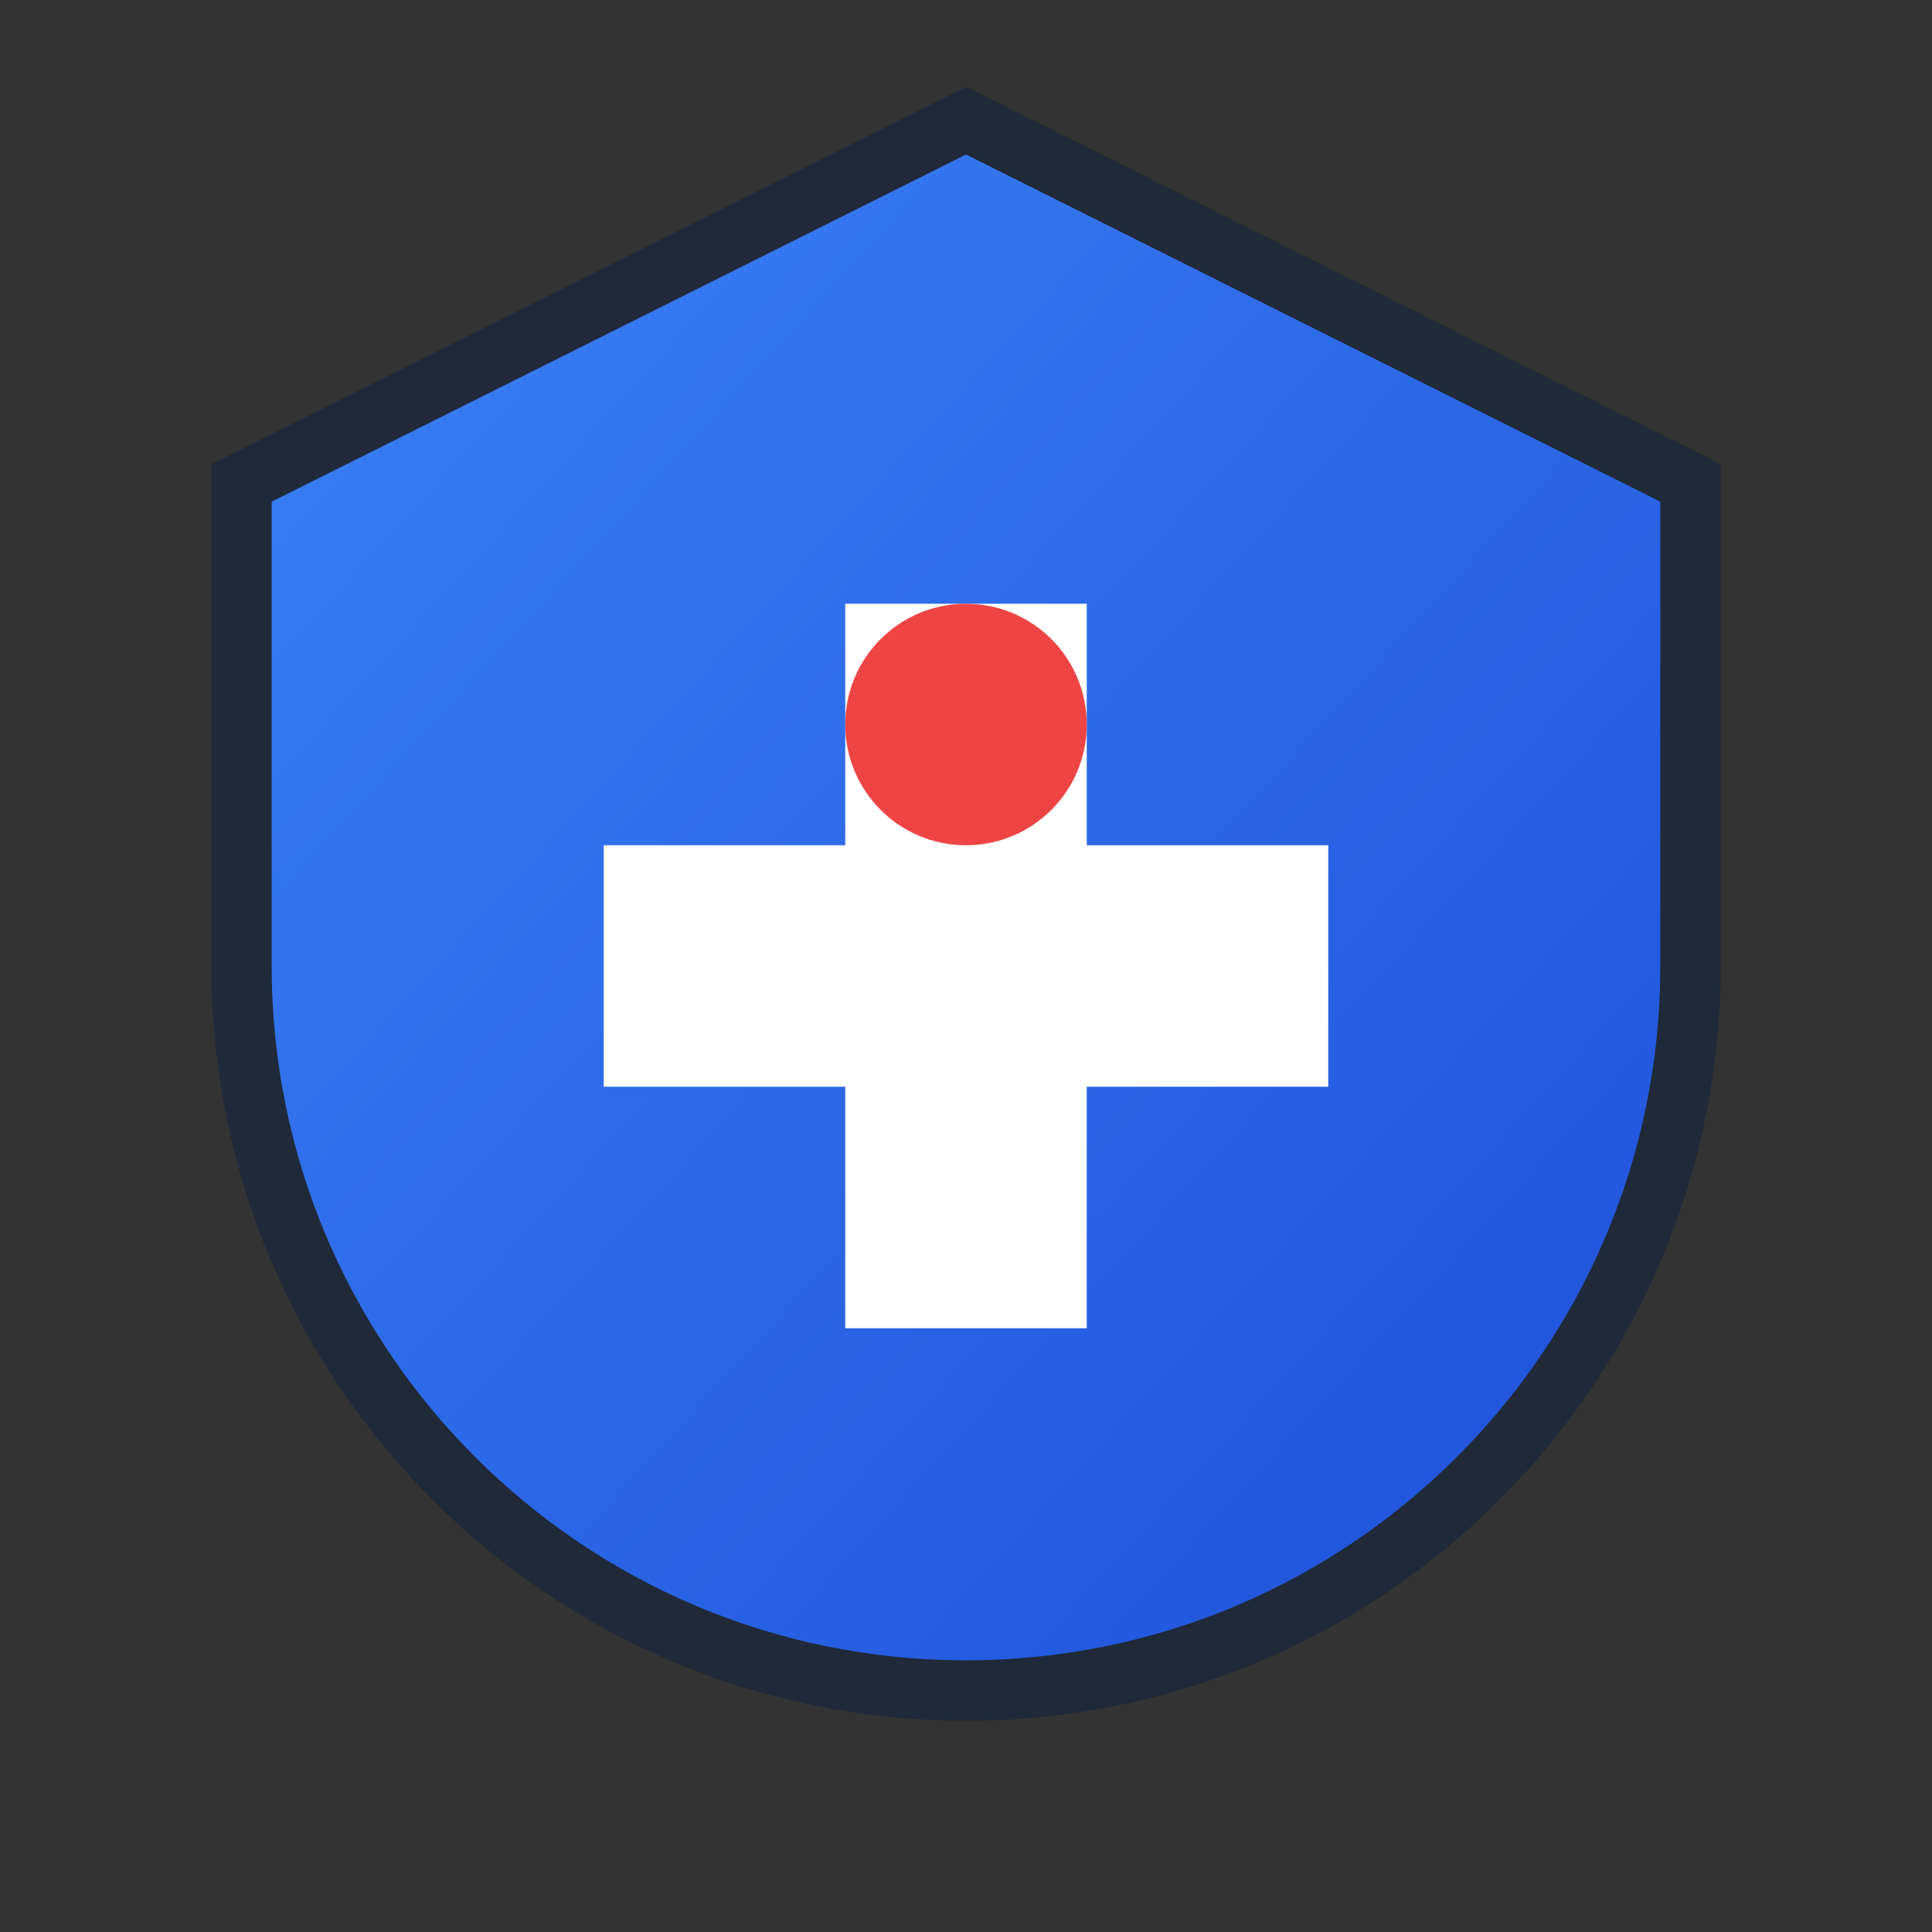 <svg width="32" height="32" viewBox="0 0 32 32" fill="none" xmlns="http://www.w3.org/2000/svg">
  <rect x="0" y="0" width="32" height="32" fill="#333333" stroke="none"/>
  <!-- Shield background -->
  <path d="M16 2L28 8V16C28 22.627 22.627 28 16 28C9.373 28 4 22.627 4 16V8L16 2Z" fill="url(#gradient1)" stroke="#1F2937" stroke-width="1"/>
  
  <!-- Cross symbol -->
  <path d="M14 10H18V14H22V18H18V22H14V18H10V14H14V10Z" fill="white"/>
  
  <!-- Location pin -->
  <circle cx="16" cy="12" r="2" fill="#EF4444"/>
  
  <!-- Gradient definitions -->
  <defs>
    <linearGradient id="gradient1" x1="0%" y1="0%" x2="100%" y2="100%">
      <stop offset="0%" style="stop-color:#3B82F6;stop-opacity:1" />
      <stop offset="100%" style="stop-color:#1D4ED8;stop-opacity:1" />
    </linearGradient>
  </defs>
</svg> 
